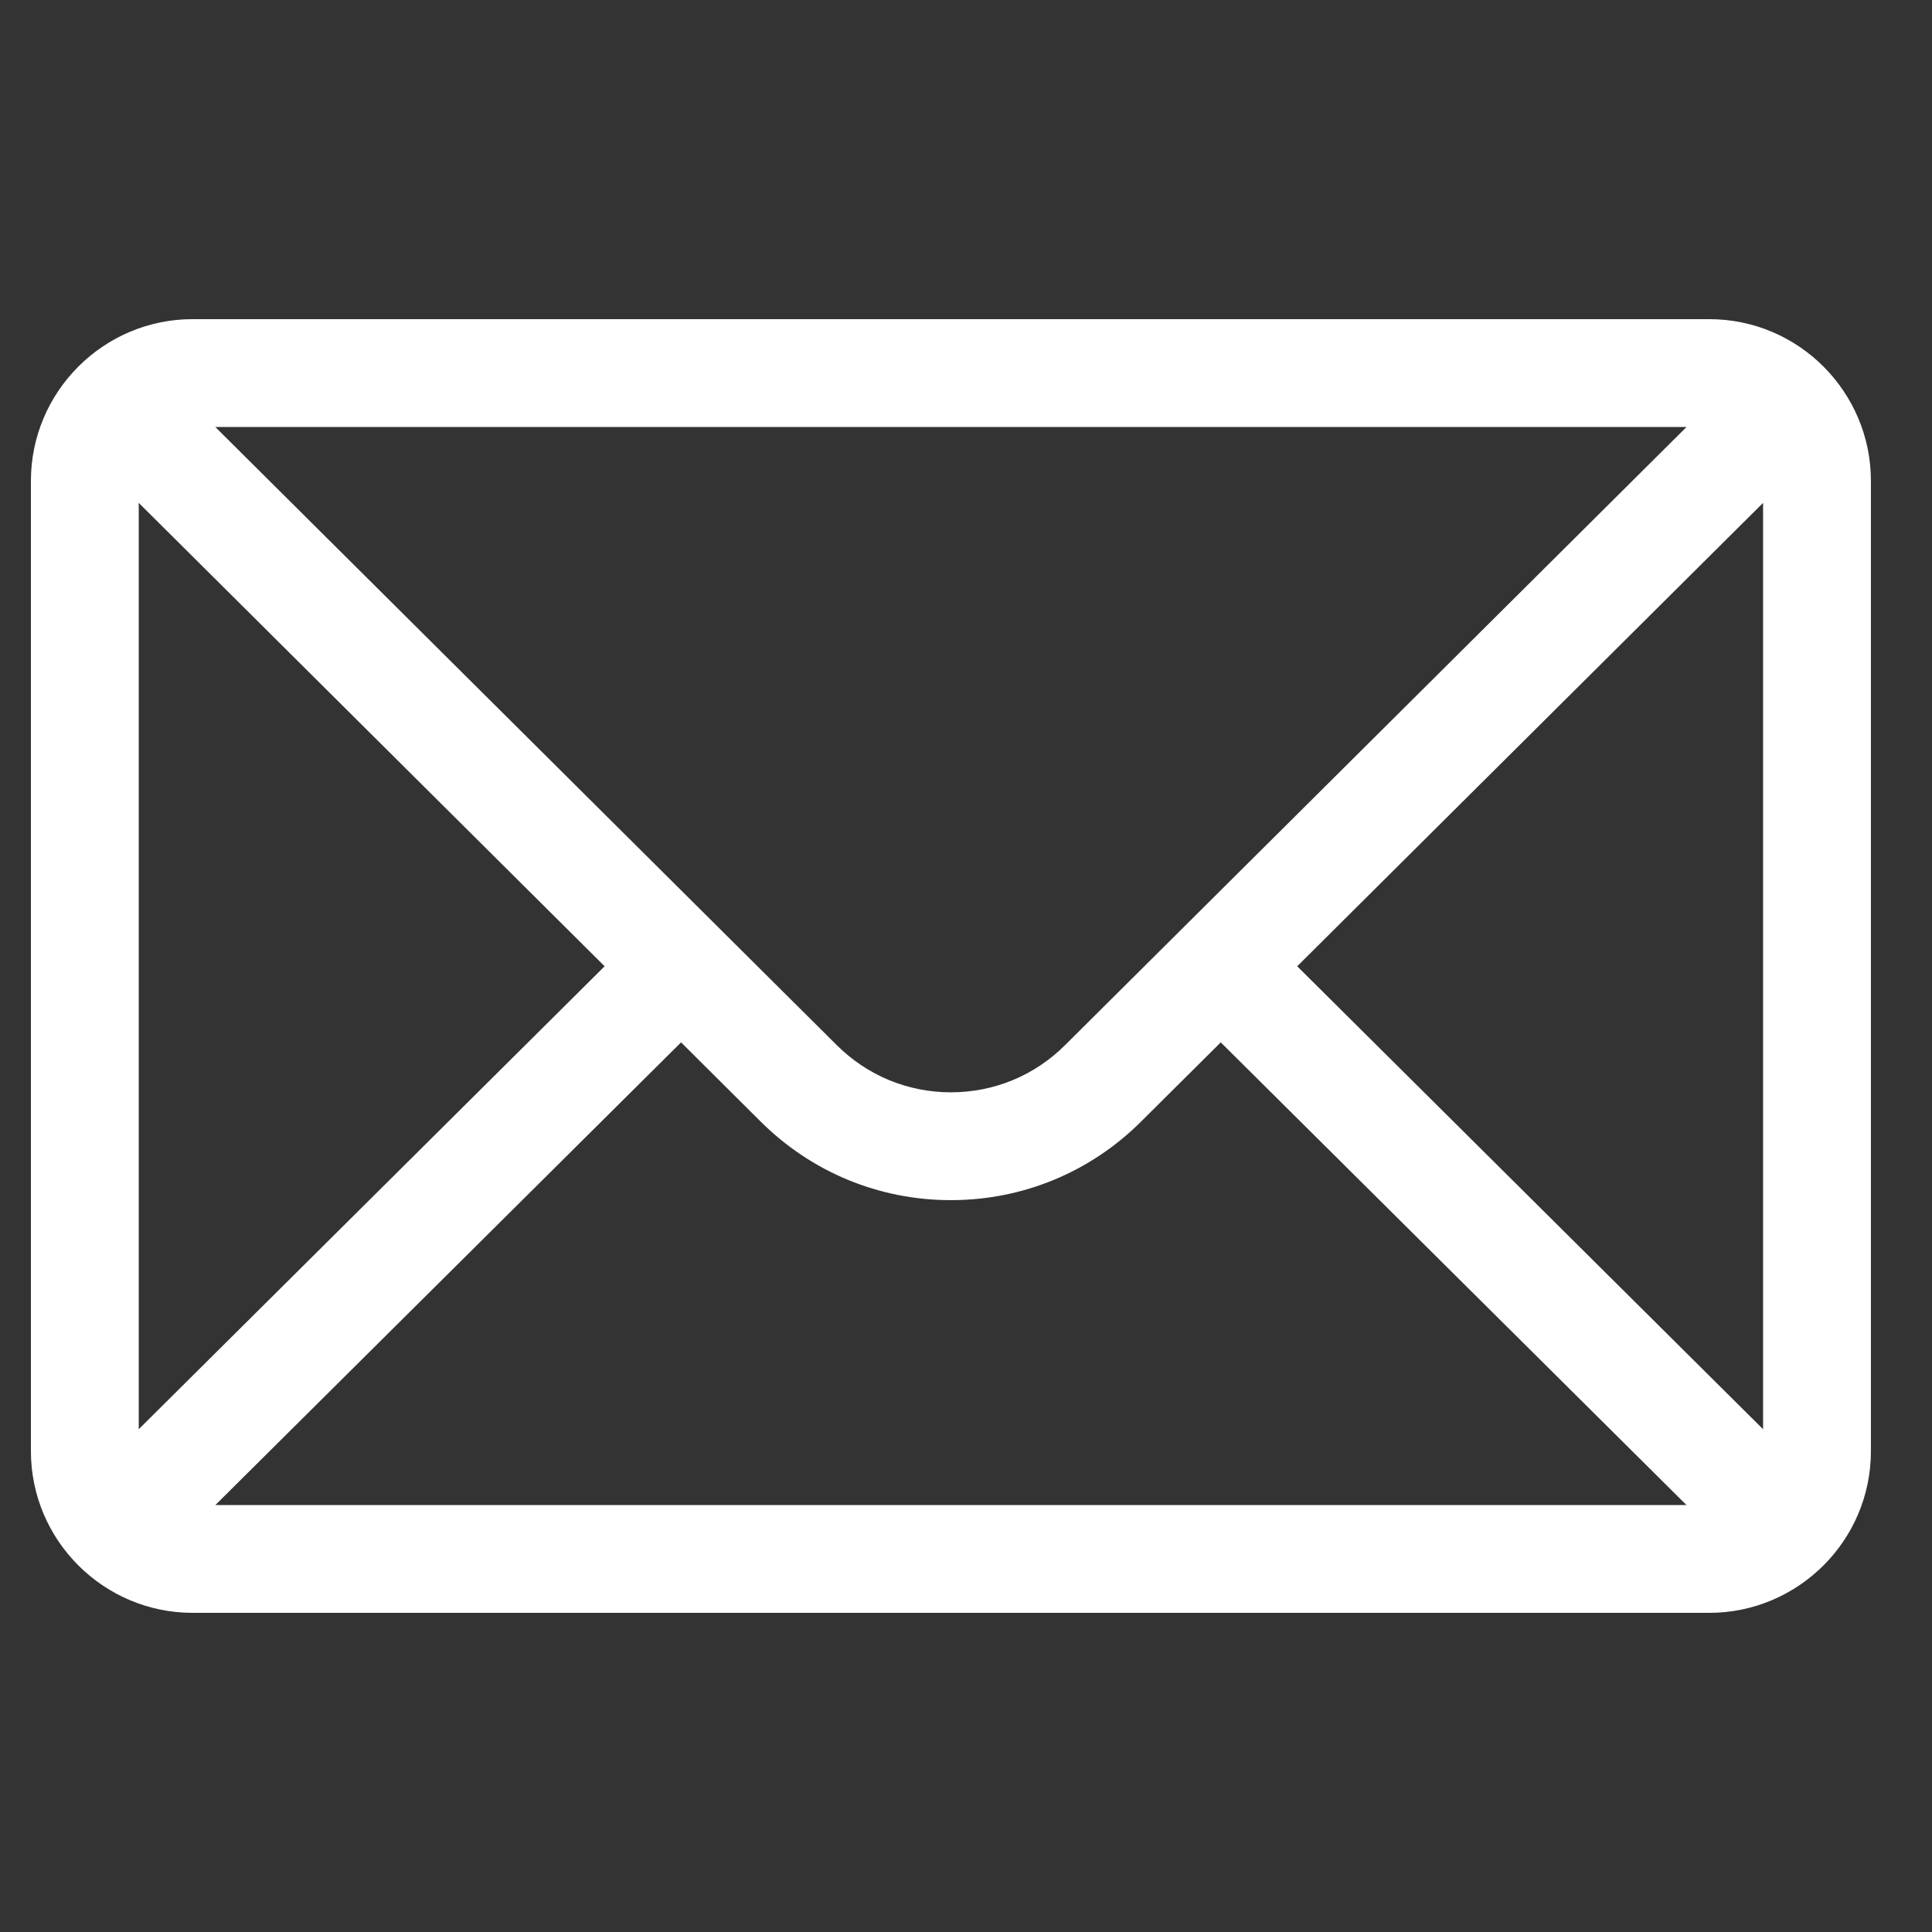 <svg width="21" height="21" viewBox="0 0 21 21" fill="none" xmlns="http://www.w3.org/2000/svg">
<rect x="0" y="0" width="21" height="21" fill="#333333" stroke="none"/>
<g clip-path="url(#clip0_22392_15600)">
<path d="M18.578 3.469H2.094C1.123 3.469 0.336 4.26 0.336 5.227V15.773C0.336 16.745 1.128 17.531 2.094 17.531H18.578C19.541 17.531 20.336 16.749 20.336 15.773V5.227C20.336 4.262 19.552 3.469 18.578 3.469ZM18.332 4.641L11.579 11.358C11.247 11.69 10.806 11.873 10.336 11.873C9.866 11.873 9.425 11.69 9.092 11.357L2.34 4.641H18.332ZM1.508 15.535V5.466L6.572 10.503L1.508 15.535ZM2.341 16.359L7.403 11.33L8.264 12.187C8.818 12.74 9.553 13.045 10.336 13.045C11.118 13.045 11.854 12.74 12.406 12.188L13.269 11.33L18.331 16.359H2.341ZM19.164 15.535L14.1 10.503L19.164 5.466V15.535Z" fill="white"/>
</g>
<defs>
<clipPath id="clip0_22392_15600">
<rect width="20" height="20" fill="white" transform="translate(0.336 0.5)"/>
</clipPath>
</defs>
</svg>
